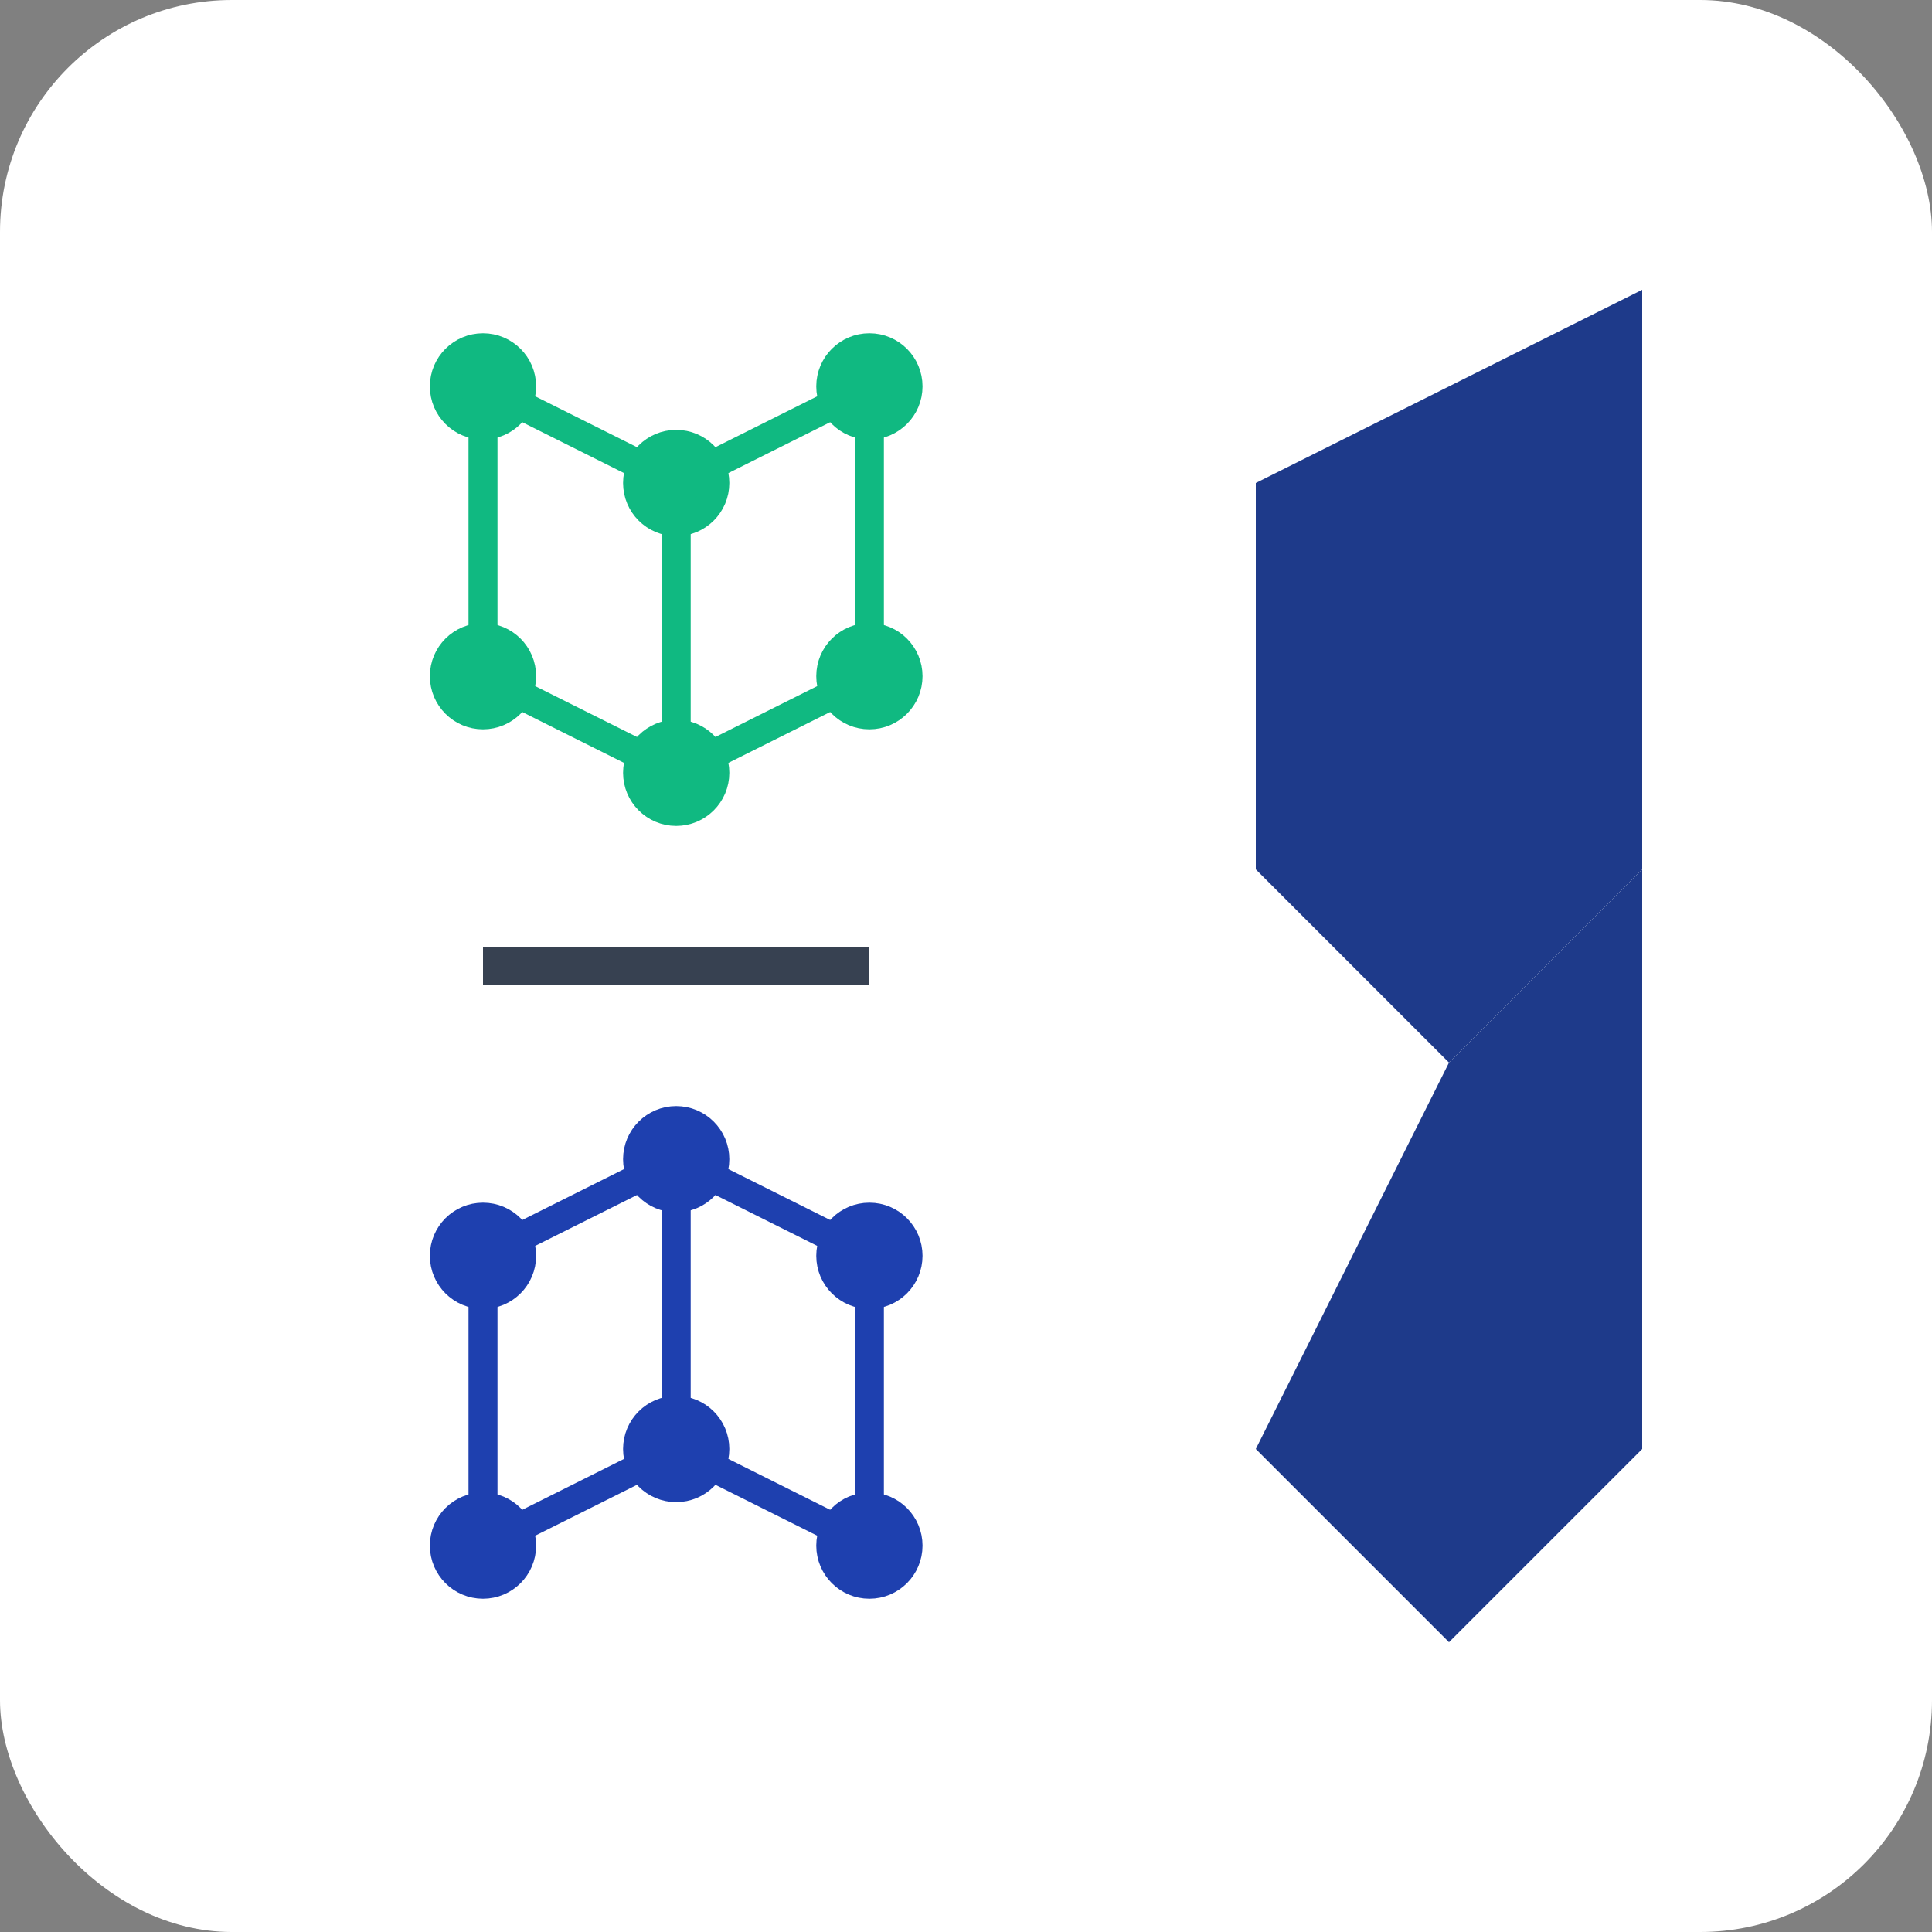 <svg width="100" height="100" viewBox="0 0 100 100" fill="none" xmlns="http://www.w3.org/2000/svg">
  <rect x="0" y="0" width="100" height="100" fill="#808080" stroke="none"/>
  <!-- Background -->
  <rect width="100" height="100" fill="white" rx="12"/>
  
  <!-- Green network pattern (top part of H) -->
  <g fill="#10B981" stroke="#10B981" stroke-width="1.5">
    <!-- Nodes -->
    <circle cx="25" cy="20" r="2"/>
    <circle cx="35" cy="25" r="2"/>
    <circle cx="45" cy="20" r="2"/>
    <circle cx="25" cy="35" r="2"/>
    <circle cx="35" cy="40" r="2"/>
    <circle cx="45" cy="35" r="2"/>
    
    <!-- Connections -->
    <line x1="25" y1="20" x2="35" y2="25"/>
    <line x1="35" y1="25" x2="45" y2="20"/>
    <line x1="25" y1="20" x2="25" y2="35"/>
    <line x1="45" y1="20" x2="45" y2="35"/>
    <line x1="25" y1="35" x2="35" y2="40"/>
    <line x1="35" y1="40" x2="45" y2="35"/>
    <line x1="35" y1="25" x2="35" y2="40"/>
  </g>
  
  <!-- Blue network pattern (bottom part of H) -->
  <g fill="#1E40AF" stroke="#1E40AF" stroke-width="1.5">
    <!-- Nodes -->
    <circle cx="25" cy="65" r="2"/>
    <circle cx="35" cy="60" r="2"/>
    <circle cx="45" cy="65" r="2"/>
    <circle cx="25" cy="80" r="2"/>
    <circle cx="35" cy="75" r="2"/>
    <circle cx="45" cy="80" r="2"/>
    
    <!-- Connections -->
    <line x1="25" y1="65" x2="35" y2="60"/>
    <line x1="35" y1="60" x2="45" y2="65"/>
    <line x1="25" y1="65" x2="25" y2="80"/>
    <line x1="45" y1="65" x2="45" y2="80"/>
    <line x1="25" y1="80" x2="35" y2="75"/>
    <line x1="35" y1="75" x2="45" y2="80"/>
    <line x1="35" y1="60" x2="35" y2="75"/>
  </g>
  
  <!-- Middle connector (H crossbar) -->
  <g stroke="#374151" stroke-width="2">
    <line x1="25" y1="50" x2="45" y2="50"/>
  </g>
  
  <!-- Right side geometric shape -->
  <g fill="#1E3A8A">
    <polygon points="65,25 85,15 85,45 75,55 65,45"/>
    <polygon points="75,55 85,45 85,75 75,85 65,75"/>
  </g>
</svg>
